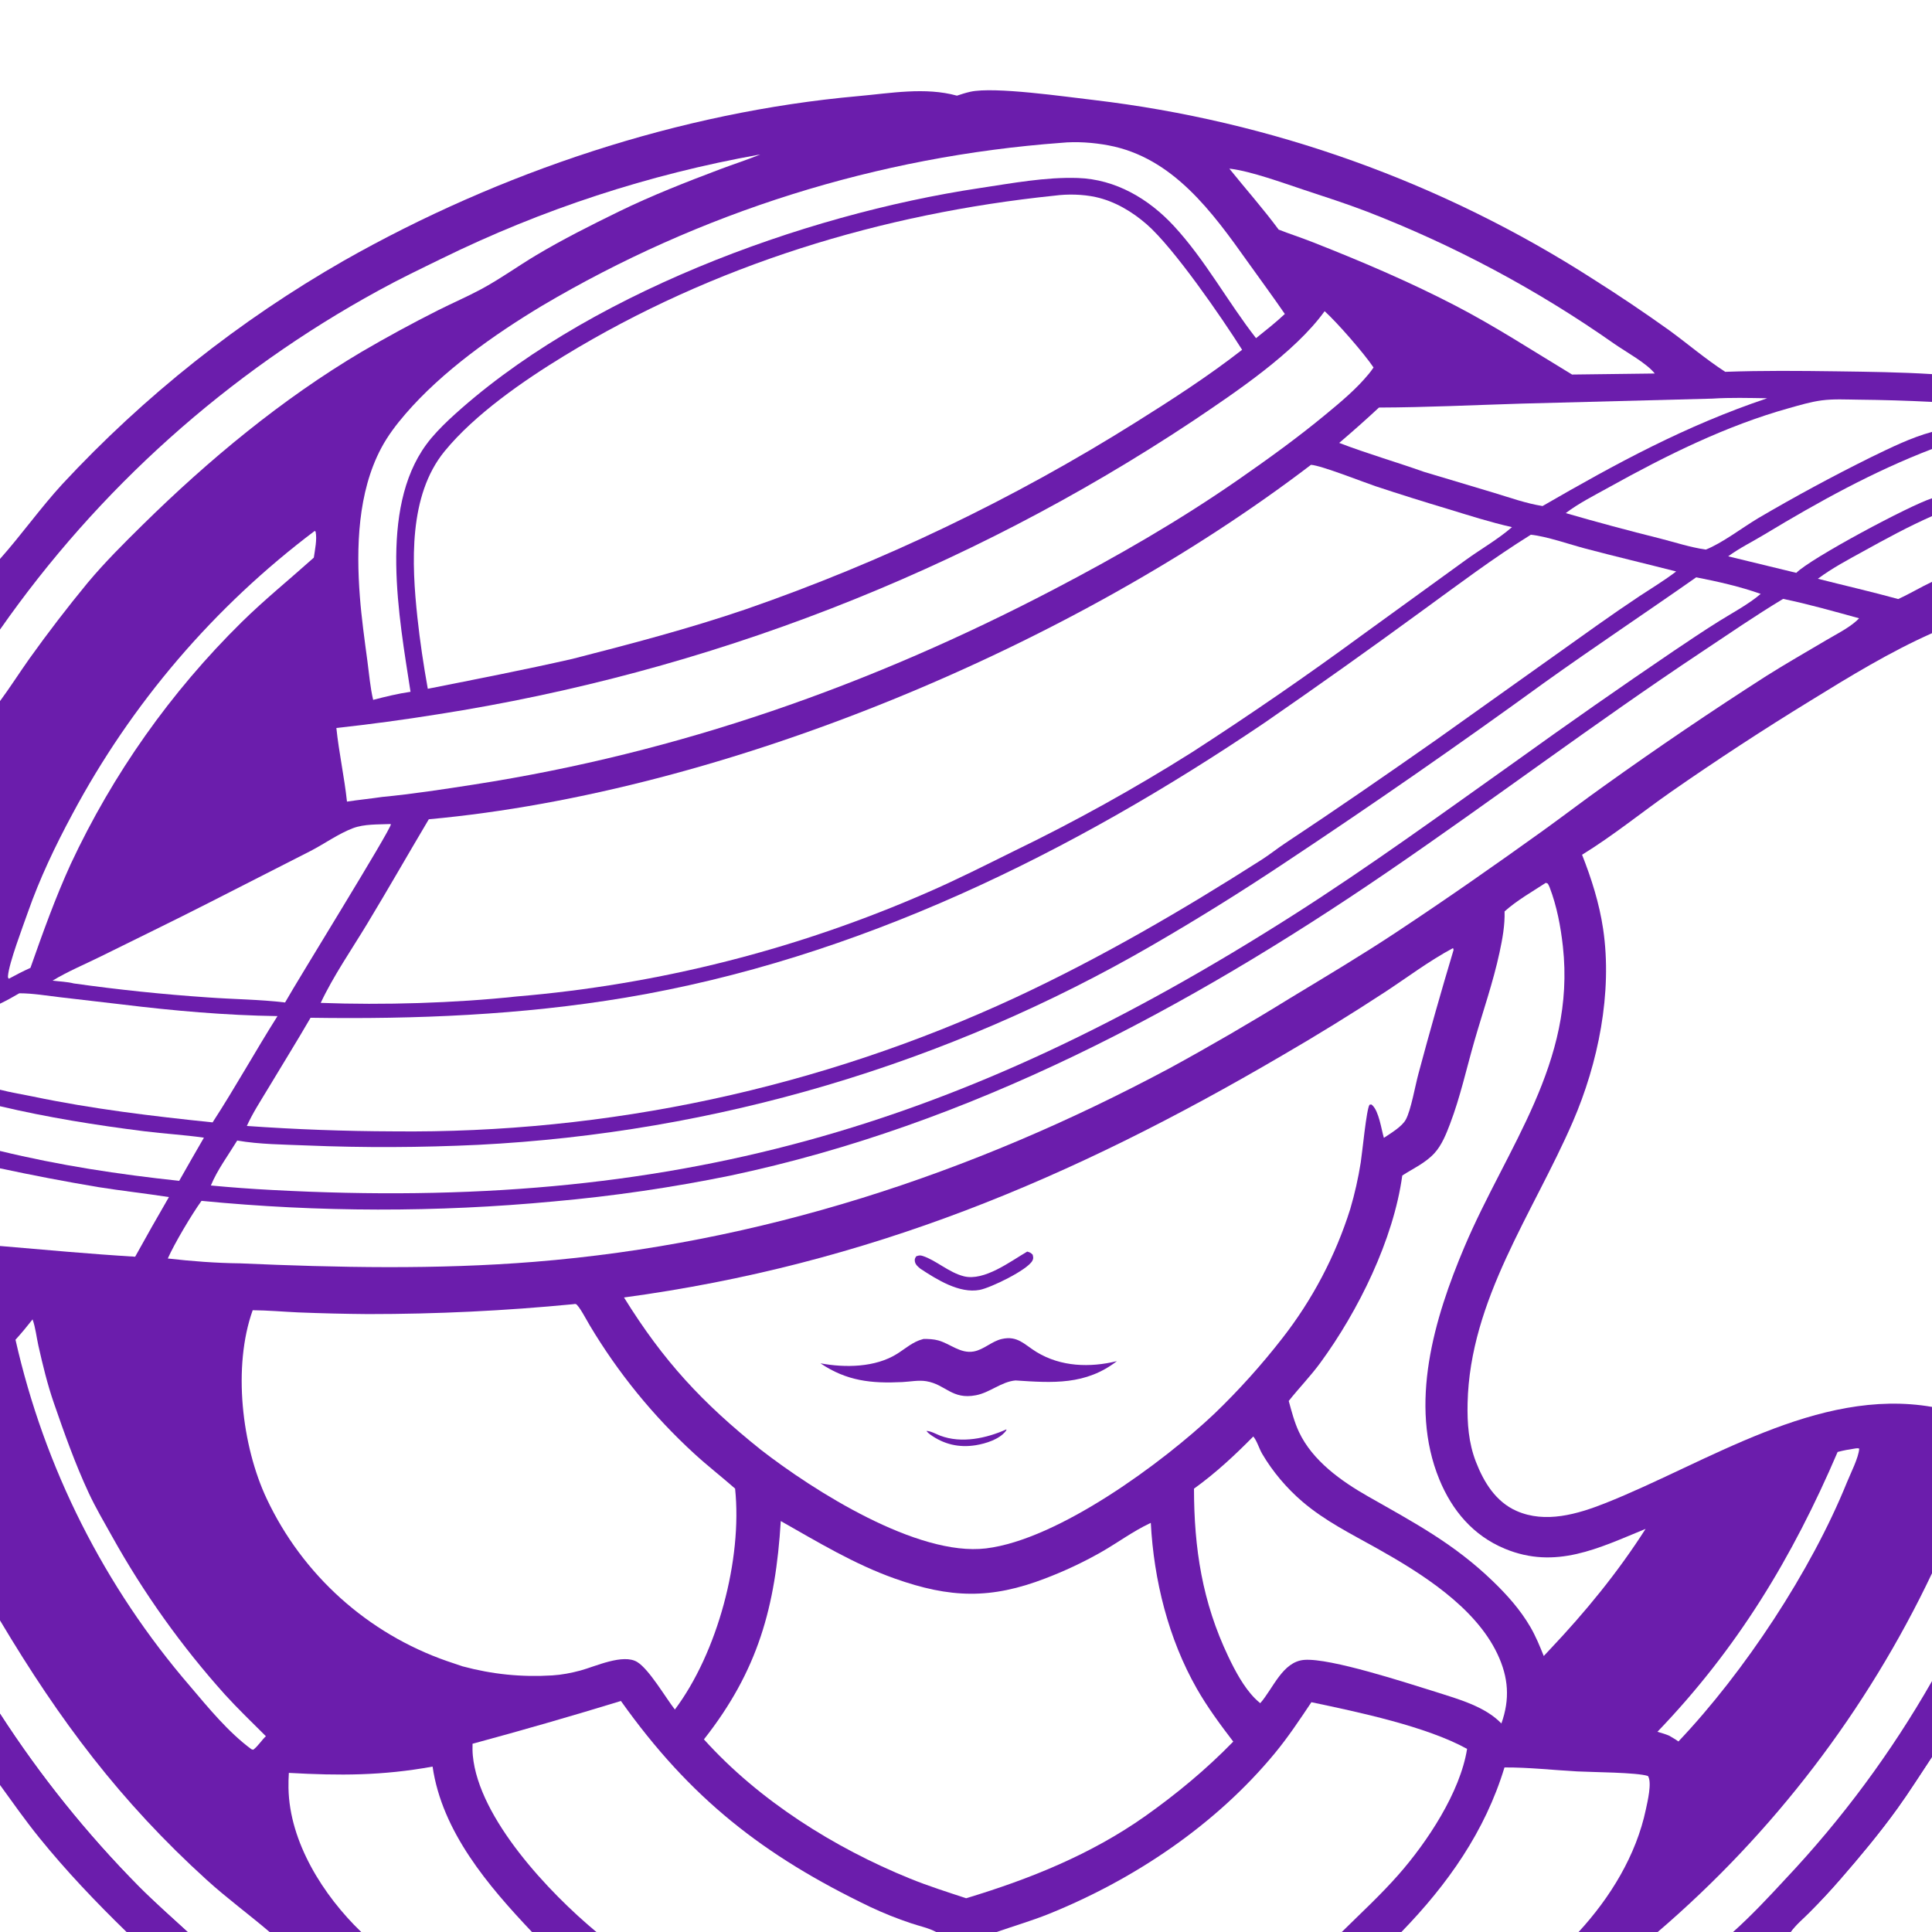 <?xml version="1.0" encoding="utf-8" ?>
<svg xmlns="http://www.w3.org/2000/svg" xmlns:xlink="http://www.w3.org/1999/xlink" width="1024" height="1024">
	<rect width="100%" height="100%" fill="#808080" stroke="none"/>
	<path fill="#6B1DAC" d="M0 0L1024 0L1024 198.291L1024 213.016L1024 228.924L1024 237.983L1024 264.112L1024 273.559L1024 308.384L1024 335.6L1024 745.683L1024 767.781L1024 801.344L1024 833.87L1024 891.016L1024 931.415L1024 1024L949.234 1024L918.557 1024L878.623 1024L836.685 1024L742.772 1024L711.169 1024L528.245 1024L496.172 1024L316.104 1024L281.955 1024L191.456 1024L142.884 1024L99.452 1024L67.085 1024L0 1024L0 946.073L0 908.281L0 858.847L0 831.242L0 727.921L0 660.395L0 619.238L0 610.025L0 586.313L0 577.572L0 531.978L0 495.631L0 396.945L0 371.595L0 333.689L0 296.246L0 0Z"/>
	<path fill="white" d="M1024 273.559L1024 308.384C1017.94 311.234 1012.2 314.732 1006.08 317.506C992.009 313.634 977.663 310.345 963.507 306.753C971.069 301.096 979.617 296.611 987.862 292.05C999.781 285.455 1011.52 279.075 1024 273.559Z"/>
	<path fill="white" d="M983.561 767.688C984.395 767.547 984.635 767.575 985.424 767.76C985.172 772.487 980.805 780.996 978.91 785.679C959.846 832.79 924.54 886.17 889.603 923.014C888.043 921.863 886.311 920.921 884.645 919.93C882.654 919.062 880.546 918.508 878.466 917.889C920.874 873.741 949.973 825.606 973.978 769.572C977.158 768.714 980.306 768.172 983.561 767.688Z"/>
	<path fill="white" d="M0 586.313C24.958 592.223 51.015 596.397 76.474 599.586C86.976 600.902 97.617 601.495 108.083 602.991C103.71 610.613 99.259 618.2 94.974 625.871C62.824 622.429 31.467 617.678 0 610.025L0 586.313Z"/>
	<path fill="white" d="M1024 237.983L1024 264.112C1012.78 267.539 959.656 295.888 952.084 303.626L915.968 294.864C921.936 290.487 928.996 287.018 935.352 283.177C963.655 266.071 993.052 249.833 1024 237.983Z"/>
	<path fill="white" d="M17.261 699.305C18.819 703.567 19.343 708.76 20.349 713.234C22.625 723.359 25.148 733.792 28.541 743.599C34.074 759.59 39.832 775.844 46.976 791.19C50.666 799.115 55.172 806.763 59.432 814.392Q65.707 825.656 72.601 836.552Q79.495 847.448 86.986 857.943Q94.476 868.438 102.54 878.5Q110.604 888.561 119.216 898.157C126.16 905.777 133.627 912.957 140.929 920.232C138.569 922.43 136.764 925.514 134.217 927.4L133.258 927.131C121.042 918.131 110.533 905.265 100.745 893.734Q96.506 888.818 92.419 883.774Q88.332 878.73 84.402 873.563Q80.471 868.397 76.7 863.113Q72.93 857.828 69.323 852.431Q65.716 847.034 62.275 841.529Q58.835 836.023 55.565 830.416Q52.295 824.808 49.198 819.103Q46.101 813.397 43.18 807.6Q40.259 801.802 37.517 795.918Q34.775 790.034 32.214 784.069Q29.653 778.104 27.276 772.063Q24.899 766.022 22.708 759.911Q20.517 753.801 18.514 747.626Q16.511 741.451 14.697 735.218Q12.884 728.984 11.263 722.698Q9.641 716.413 8.213 710.08C11.393 706.594 14.348 703.013 17.261 699.305Z"/>
	<path fill="white" d="M0 619.238Q25.877 624.788 51.977 629.171C64.467 631.161 77.041 632.54 89.534 634.473Q80.416 650.183 71.633 666.084C47.709 664.648 23.876 662.425 0 660.395L0 619.238Z"/>
	<path fill="white" d="M166.824 281.381L167.284 281.824C168.117 285.847 166.925 291.446 166.326 295.561C153.587 306.981 140.265 317.761 128.062 329.767Q121.037 336.685 114.326 343.908Q107.616 351.131 101.233 358.645Q94.851 366.16 88.808 373.95Q82.766 381.741 77.076 389.793Q71.386 397.844 66.06 406.141Q60.734 414.438 55.782 422.963Q50.83 431.488 46.262 440.225Q41.693 448.962 37.518 457.894C29.275 475.933 22.724 494.307 16.133 512.986C12.22 514.75 8.457 516.685 4.694 518.749C4.202 518.194 4.172 517.993 4.233 517.217C4.768 510.407 12.119 491.097 14.749 483.592C21.04 465.642 29.283 448.36 38.283 431.63Q41.215 426.134 44.295 420.721Q47.374 415.307 50.6 409.979Q53.827 404.651 57.196 399.413Q60.566 394.174 64.077 389.03Q67.588 383.885 71.238 378.838Q74.887 373.791 78.673 368.844Q82.459 363.898 86.377 359.057Q90.296 354.216 94.345 349.483Q98.394 344.75 102.571 340.129Q106.747 335.508 111.047 331.003Q115.348 326.497 119.769 322.11Q124.191 317.723 128.73 313.458Q133.269 309.193 137.922 305.053Q142.576 300.913 147.34 296.901Q152.105 292.889 156.977 289.009Q161.848 285.128 166.824 281.381Z"/>
	<path fill="white" d="M0 858.847C31.556 911.791 63.74 954.79 109.617 996.441C120.324 1006.16 131.925 1014.64 142.884 1024L99.452 1024C90.75 1016.05 81.902 1008.22 73.578 999.876Q63.233 989.411 53.439 978.428Q43.646 967.445 34.431 955.973Q25.215 944.501 16.602 932.57Q7.988 920.639 0 908.281L0 858.847Z"/>
	<path fill="#6B1DAC" d="M0 908.281Q7.988 920.639 16.602 932.57Q25.215 944.501 34.431 955.973Q43.646 967.445 53.439 978.428Q63.233 989.411 73.578 999.876C81.902 1008.22 90.75 1016.05 99.452 1024L67.085 1024L0 1024L0 946.073L0 908.281Z"/>
	<path fill="white" d="M0 946.073C6.763 955.416 13.444 964.905 20.694 973.877C34.933 991.498 50.84 1008.2 67.085 1024L0 1024L0 946.073Z"/>
	<path fill="white" d="M651.585 89.395C651.831 89.413 652.076 89.435 652.32 89.465C663.116 90.791 680.093 96.977 690.704 100.489C702.002 104.228 713.41 107.89 724.523 112.149Q733.204 115.511 741.778 119.134Q750.353 122.757 758.814 126.639Q767.275 130.521 775.614 134.658Q783.953 138.795 792.163 143.184Q800.373 147.572 808.445 152.207Q816.518 156.842 824.446 161.721Q832.375 166.599 840.151 171.715Q847.928 176.832 855.546 182.182C861.684 186.473 872.777 192.507 877.059 197.968L833.228 198.516C812.603 186.072 792.607 172.997 771.173 161.886C746.539 149.116 720.813 138.19 694.999 128.063C689.281 125.819 683.427 123.95 677.711 121.689C669.449 110.535 660.276 100.197 651.585 89.395Z"/>
	<path fill="white" d="M907.535 211.28C917.187 210.652 926.975 210.934 936.642 211.084C893.257 225.692 857.027 245.432 817.579 268.214C808.737 266.805 800.158 263.711 791.608 261.13L754.723 250.084C739.786 244.791 724.611 240.434 709.804 234.749Q720.551 225.617 730.879 216.013C756.062 215.928 781.339 214.688 806.513 213.922L907.535 211.28Z"/>
	<path fill="white" d="M206.938 436.754L207.168 436.936C207.047 439.937 157.651 519.605 151.097 531.331C137.639 529.705 123.698 529.641 110.155 528.647Q74.504 526.223 39.119 521.243C35.62 520.346 31.485 520.217 27.874 519.75C35.998 514.826 44.939 511.132 53.446 506.912C72.488 497.467 91.641 488.227 110.574 478.565L164.692 450.988C172.052 447.176 179.332 441.907 187.043 438.972C193.107 436.664 200.521 437.04 206.938 436.754Z"/>
	<path fill="white" d="M829.868 271.962C836.917 266.62 845.277 262.445 852.992 258.157C883.189 241.376 914.898 225.62 948.285 216.303C953.937 214.725 959.68 212.986 965.507 212.214C971.859 211.372 978.544 211.773 984.952 211.835Q1004.49 212.021 1024 213.016L1024 228.924C1012.93 231.89 1001.86 237.398 991.561 242.384Q961.161 257.458 931.896 274.631C923.597 279.567 912.604 288.007 904.098 291.292C895.937 290.123 887.814 287.446 879.82 285.402Q854.721 279.14 829.868 271.962Z"/>
	<path fill="white" d="M153.094 939.666C179.948 941.166 202.583 941.187 229.277 936.328C234.289 970.862 258.783 999.525 281.955 1024L191.456 1024C171.351 1004.64 153.412 976.365 152.906 947.711Q152.848 943.685 153.094 939.666Z"/>
	<path fill="white" d="M10.232 526.462C17.364 526.459 24.673 527.72 31.756 528.547L64.599 532.373C91.831 535.704 119.631 538.167 147.074 538.555C135.307 557.154 124.664 576.456 112.682 594.887C80.587 591.569 48.888 587.76 17.275 581.149C11.56 579.954 5.642 579.032 0 577.572L0 531.978C3.52 530.308 6.866 528.422 10.232 526.462Z"/>
	<path fill="white" d="M797.402 936.781C810.187 936.704 823.16 938.192 835.938 938.883C844.145 939.328 867.411 939.368 873.447 941.307C875.705 944.738 873.179 955.045 872.366 958.917C867.233 983.378 853.462 1005.77 836.685 1024L742.772 1024C767.283 998.742 787.11 970.708 797.402 936.781Z"/>
	<path fill="white" d="M402.965 81.877C395.995 84.712 388.818 87.012 381.778 89.663C363.738 96.457 345.235 103.708 327.908 112.178C313.214 119.361 298.281 126.854 284.235 135.238C274.438 141.085 265.028 147.898 254.995 153.292C247.617 157.259 239.836 160.605 232.341 164.366Q211.709 174.76 191.761 186.415C149.499 211.44 110.636 243.692 75.709 278.077C65.656 287.973 55.616 297.96 46.549 308.784Q30.375 328.405 15.59 349.092C10.316 356.525 5.401 364.261 0 371.595L0 333.689Q4.863 326.728 9.924 319.91Q14.986 313.092 20.241 306.423Q25.497 299.753 30.943 293.238Q36.389 286.723 42.02 280.368Q47.651 274.012 53.463 267.822Q59.275 261.631 65.263 255.611Q71.251 249.59 77.41 243.744Q83.569 237.899 89.894 232.233Q96.219 226.568 102.704 221.087Q109.189 215.606 115.83 210.314Q122.471 205.022 129.261 199.923Q136.051 194.825 142.986 189.925Q149.92 185.024 156.993 180.325Q164.066 175.627 171.271 171.134Q178.477 166.641 185.808 162.357Q193.14 158.073 200.592 154.003C211.47 148.001 222.695 142.629 233.854 137.173Q243.844 132.264 254 127.708Q264.156 123.153 274.466 118.956Q284.776 114.759 295.227 110.927Q305.677 107.095 316.256 103.631Q326.834 100.168 337.528 97.077Q348.221 93.987 359.017 91.274Q369.812 88.561 380.696 86.228Q391.58 83.895 402.539 81.945L402.965 81.877Z"/>
	<path fill="white" d="M878.623 1024Q884.343 1019.1 889.933 1014.04Q895.522 1008.99 900.978 1003.79Q906.434 998.597 911.752 993.26Q917.07 987.922 922.246 982.447Q927.423 976.972 932.454 971.364Q937.486 965.756 942.369 960.018Q947.253 954.279 951.984 948.416Q956.716 942.552 961.292 936.567Q965.869 930.581 970.287 924.478Q974.706 918.375 978.964 912.158Q983.221 905.942 987.314 899.616Q991.408 893.29 995.334 886.86Q999.261 880.429 1003.02 873.898Q1006.78 867.367 1010.36 860.74Q1013.95 854.113 1017.36 847.394Q1020.77 840.675 1024 833.87L1024 891.016L1024 931.415L1024 1024L949.234 1024L918.557 1024L878.623 1024Z"/>
	<path fill="#6B1DAC" d="M1024 891.016L1024 931.415C1017.92 940.51 1012.14 949.765 1005.73 958.641C996.369 971.615 985.944 984.125 975.44 996.191Q967.649 1005.16 959.252 1013.57C956.032 1016.85 951.869 1020.3 949.234 1024L918.557 1024C928.411 1015.17 937.404 1005.55 946.378 995.849Q957.592 983.953 968.082 971.414Q978.572 958.875 988.3 945.736Q998.028 932.597 1006.96 918.905Q1015.89 905.213 1024 891.016Z"/>
	<path fill="white" d="M1024 931.415L1024 1024L949.234 1024C951.869 1020.3 956.032 1016.85 959.252 1013.57Q967.649 1005.16 975.44 996.191C985.944 984.125 996.369 971.615 1005.73 958.641C1012.14 949.765 1017.92 940.51 1024 931.415Z"/>
	<path fill="white" d="M664.27 761.368C666.248 763.732 667.344 767.744 668.953 770.499C674.468 779.943 682.016 788.839 690.317 795.924C702.316 806.164 715.916 812.874 729.554 820.51C753.02 833.651 781.789 851.567 793.658 876.619C799.562 889.082 800.372 900.558 795.768 913.47C787.017 904.382 772.865 900.558 761.16 896.798C745.658 892.013 705.092 878.665 691.235 879.779C679.762 880.701 674.779 895.001 667.956 902.72C667 901.923 666.059 901.117 665.181 900.232C659.202 894.2 654.636 885.598 651.02 878.003C637.231 849.038 632.877 820.775 632.84 789.022C644.326 780.755 654.349 771.425 664.27 761.368Z"/>
	<path fill="white" d="M562.417 75.71C570.517 74.889 579.536 75.553 587.502 77.045C621.63 83.438 642.528 112.372 661.363 138.864C667.893 148.048 674.624 157.111 680.989 166.409C676.134 170.972 670.921 175.073 665.724 179.235C650.687 159.973 638.846 137.8 622.197 119.796C608.828 105.338 591.287 95.008 571.297 94.343C554.059 93.768 536.489 97.112 519.502 99.651C425.064 113.769 308.533 156.748 237.944 222.456C233.681 226.513 229.391 230.885 225.914 235.636C200.698 270.099 211.543 327.304 217.585 366.665C210.894 367.628 204.317 369.24 197.784 370.942C196.221 364.354 195.649 357.271 194.753 350.552C193.228 339.122 191.61 327.642 190.73 316.141C188.747 290.21 189.611 260.961 202.03 237.55C205.516 230.98 210.045 225.025 214.892 219.406C234.418 196.773 261.7 177.471 287.208 162.12Q295.034 157.485 302.99 153.078Q310.945 148.67 319.025 144.494Q327.104 140.317 335.301 136.375Q343.497 132.433 351.804 128.729Q360.111 125.024 368.521 121.561Q376.931 118.097 385.437 114.878Q393.943 111.658 402.538 108.684Q411.134 105.711 419.811 102.987Q428.489 100.262 437.241 97.788Q445.994 95.315 454.814 93.095Q463.634 90.874 472.514 88.909Q481.394 86.944 490.327 85.235Q499.261 83.526 508.239 82.076Q517.218 80.625 526.235 79.434Q535.252 78.242 544.299 77.311Q553.347 76.38 562.417 75.71Z"/>
	<path fill="white" d="M250.46 924.224Q289.969 913.543 329.1 901.552C365.727 953.068 404.496 983.465 461.178 1010.68Q471.798 1015.69 482.941 1019.39C487.103 1020.81 492.364 1021.9 496.172 1024L316.104 1024C291.209 1003.33 253.738 963.857 250.603 930.493C250.408 928.423 250.408 926.302 250.46 924.224Z"/>
	<path fill="white" d="M695.071 902.209C719.705 907.398 755.951 914.99 777.588 926.945C773.936 949.953 756.457 976.353 741.079 993.785C731.661 1004.46 721.291 1014.02 711.169 1024L528.245 1024C537.592 1020.73 547.066 1018 556.26 1014.27C601.453 995.957 644.428 967.08 675.623 929.33C682.739 920.719 688.871 911.482 695.071 902.209Z"/>
	<path fill="white" d="M819.327 467.909L820.362 468.333C820.741 469.009 821.081 469.627 821.358 470.353C825.169 480.331 827.198 491.092 828.367 501.668C835.188 563.353 798.609 607.934 776.17 660.906C760.218 698.563 746.541 744.392 762.889 784.164C769.667 800.653 780.876 813.933 797.598 820.863C824.658 832.076 847.359 820.5 872.196 810.343C857.386 833.526 840.262 854.384 821.381 874.346L818.225 877.719C816.11 872.477 813.981 867.231 811.125 862.338C805.793 853.199 798.87 845.433 791.295 838.12C770.603 818.142 749.767 807.176 725.166 793.172C710.894 785.047 695.645 774.246 688.473 758.952C686.012 753.702 684.591 748.099 683.055 742.53C688.478 735.677 694.533 729.495 699.731 722.409C719.94 694.858 738.574 657.022 743.235 623.049C749.131 619.229 755.521 616.432 760.35 611.133C764.189 606.92 766.553 600.944 768.557 595.677C773.971 581.45 777.25 566.413 781.453 551.803C785.934 536.23 791.365 520.702 794.78 504.856C796.318 497.722 797.67 490.379 797.453 483.065C803.894 477.284 812.086 472.617 819.327 467.909Z"/>
	<path fill="white" d="M899.02 305.994C910.324 308.195 922.387 310.92 933.221 314.779C926.641 320.341 918.591 324.595 911.283 329.137C903.104 334.221 895.119 339.661 887.111 345.01Q844.646 373.808 803 403.778C764.251 431.284 725.811 459.285 685.722 484.835C507.641 598.329 355.805 642.137 144.088 630.711Q127.9 629.863 111.763 628.334C115.111 620.159 121.106 612.085 125.722 604.512C137.676 606.576 150.346 606.608 162.463 607.112C192.971 608.382 223.017 608.224 253.511 606.782Q259.382 606.483 265.249 606.098Q271.115 605.712 276.975 605.24Q282.835 604.767 288.687 604.208Q294.54 603.649 300.383 603.003Q306.226 602.356 312.059 601.624Q317.893 600.891 323.714 600.072Q329.536 599.253 335.345 598.348Q341.154 597.443 346.948 596.451Q352.743 595.46 358.523 594.383Q364.302 593.306 370.065 592.143Q375.828 590.98 381.573 589.732Q387.318 588.484 393.044 587.151Q398.769 585.818 404.475 584.4Q410.18 582.982 415.864 581.48Q421.548 579.978 427.209 578.391Q432.87 576.805 438.506 575.135Q444.143 573.465 449.754 571.711Q455.366 569.958 460.951 568.121Q466.535 566.284 472.092 564.365Q477.649 562.446 483.177 560.445Q488.705 558.443 494.202 556.36Q499.7 554.277 505.166 552.112Q510.632 549.948 516.065 547.703Q521.499 545.458 526.898 543.132Q532.297 540.807 537.662 538.401Q543.026 535.996 548.354 533.511Q553.682 531.026 558.973 528.463Q564.264 525.9 569.516 523.258Q574.768 520.617 579.98 517.898Q585.193 515.178 590.364 512.382Q595.536 509.586 600.665 506.714Q605.795 503.841 610.881 500.893Q646.647 480.171 681.038 457.24Q750.893 410.928 818.715 361.687C845.243 342.735 872.347 324.713 899.02 305.994Z"/>
	<path fill="white" d="M702.081 164.936C708.702 170.915 722.868 187.144 728.003 194.771Q726.865 196.468 725.579 198.055C718.847 206.262 710.588 213.094 702.438 219.831C687.687 232.025 672.453 243.013 656.764 253.927C625.243 275.855 592.203 294.825 558.199 312.582C460.817 363.434 359.848 398.935 251.15 415.83C234.976 418.344 218.814 420.832 202.514 422.405C196.327 423.326 190.096 423.922 183.904 424.872C182.515 411.815 179.632 398.919 178.281 385.85Q205.233 382.9 232.003 378.599Q238.682 377.556 245.347 376.422Q252.012 375.289 258.66 374.066Q265.309 372.843 271.941 371.531Q278.572 370.219 285.186 368.817Q291.799 367.415 298.393 365.925Q304.987 364.434 311.56 362.855Q318.133 361.276 324.685 359.608Q331.236 357.941 337.765 356.185Q344.293 354.43 350.797 352.586Q357.301 350.743 363.78 348.812Q370.258 346.881 376.711 344.863Q383.163 342.845 389.587 340.741Q396.011 338.636 402.407 336.445Q408.802 334.254 415.167 331.977Q421.533 329.7 427.867 327.338Q434.201 324.975 440.502 322.528Q446.804 320.08 453.072 317.548Q459.34 315.016 465.574 312.399Q471.807 309.783 478.005 307.083Q484.202 304.383 490.363 301.6Q496.524 298.816 502.647 295.95Q508.769 293.084 514.853 290.136Q520.936 287.188 526.98 284.158Q533.023 281.128 539.025 278.017Q545.027 274.906 550.986 271.714Q556.946 268.523 562.862 265.251Q568.777 261.98 574.649 258.629Q580.52 255.278 586.346 251.848Q592.172 248.418 597.95 244.91Q603.729 241.403 609.461 237.817Q615.192 234.232 620.874 230.57Q626.557 226.907 632.189 223.169C654.889 207.884 686.17 187.012 702.081 164.936Z"/>
	<path fill="white" d="M945.096 317.421C958.629 320.209 972.039 324.054 985.362 327.702C984.931 328.17 984.508 328.603 984.032 329.026C979.381 333.163 973.122 336.227 967.77 339.408C957.213 345.682 946.482 351.771 936.104 358.332Q892.408 386.343 850.205 416.556C839.335 424.278 828.752 432.397 817.928 440.181C792.365 458.564 766.304 476.745 740.046 494.122C721.525 506.378 702.615 517.633 683.637 529.128Q652.343 548.466 620.057 566.099C514.745 622.428 402.628 659.179 283.21 668.794C231.478 672.959 178.96 671.876 127.164 669.598C114.572 669.464 101.462 668.469 88.938 667.028C92.453 659.07 101.694 643.525 106.81 636.479Q130.083 638.749 153.439 639.904Q176.794 641.059 200.178 641.096Q223.562 641.134 246.921 640.053Q270.279 638.973 293.56 636.777Q317.131 634.675 340.546 631.25Q363.962 627.824 387.147 623.086C514.052 596.251 629.037 534.844 735.342 462.203C791.206 424.03 845.227 383.236 901.597 345.763C915.981 336.201 930.302 326.323 945.096 317.421Z"/>
	<path fill="white" d="M413.829 806.192C433.473 817.328 452.876 829.088 474.257 836.667C503.613 847.073 525.069 847.764 554.168 836.54Q569.208 830.804 583.226 822.891C591.99 817.938 600.459 811.598 609.544 807.343C609.679 807.28 609.816 807.219 609.952 807.157C611.533 837.393 619.257 868.555 634.328 895.003C639.924 904.824 646.787 914.115 653.651 923.084C639.332 937.786 623.734 950.719 606.988 962.588C578.197 982.939 545.62 995.99 512.078 1006.11C502.109 1002.82 492.049 999.642 482.319 995.688C442.108 979.351 402.291 954.328 373.098 921.902C401.793 885.444 411.034 851.607 413.829 806.192Z"/>
	<path fill="white" d="M303.812 691.25C304.258 691.222 304.72 691.051 305.152 691.167C306.697 691.581 311.324 700.413 312.533 702.397Q315.35 707.12 318.337 711.737Q321.323 716.355 324.476 720.861Q327.629 725.366 330.943 729.754Q334.258 734.143 337.73 738.407Q341.201 742.672 344.826 746.807Q348.451 750.943 352.224 754.944Q355.996 758.945 359.912 762.806Q363.828 766.668 367.881 770.384C374.901 776.846 382.456 782.682 389.616 788.984C393.554 826.469 380.256 876.026 357.696 906.089C352.713 899.696 344.138 884.892 337.818 880.946C330.299 876.251 315.364 883.346 307.618 885.416C302.786 886.708 297.702 887.7 292.704 888.004C276.387 888.994 260.958 887.435 245.19 883.197Q240.982 881.832 236.808 880.368Q234.863 879.689 232.936 878.962Q231.008 878.234 229.099 877.46Q227.19 876.685 225.301 875.863Q223.412 875.041 221.544 874.172Q219.676 873.304 217.83 872.389Q215.984 871.475 214.162 870.514Q212.339 869.554 210.541 868.549Q208.743 867.544 206.97 866.494Q205.197 865.445 203.451 864.352Q201.705 863.259 199.986 862.122Q198.268 860.986 196.578 859.808Q194.888 858.629 193.228 857.409Q191.569 856.189 189.939 854.928Q188.31 853.667 186.713 852.367Q185.115 851.066 183.551 849.725Q181.986 848.385 180.455 847.007Q178.925 845.628 177.428 844.212Q175.932 842.796 174.472 841.343Q173.011 839.89 171.587 838.401Q170.163 836.913 168.777 835.389Q167.39 833.866 166.042 832.308Q164.693 830.751 163.384 829.16Q162.075 827.57 160.805 825.947Q159.536 824.325 158.307 822.671Q157.078 821.018 155.891 819.334Q154.703 817.651 153.558 815.938Q152.413 814.226 151.311 812.485Q150.208 810.745 149.15 808.978Q148.091 807.21 147.076 805.418Q146.062 803.625 145.092 801.807Q144.122 799.99 143.198 798.148Q142.273 796.307 141.395 794.444C128.098 766.303 123.265 724.31 133.93 694.443C141.943 694.498 150.036 695.237 158.048 695.601Q176.526 696.339 195.019 696.491Q249.543 696.513 303.812 691.25Z"/>
	<path fill="white" d="M811.378 283.415C819.616 284.241 831.937 288.542 840.23 290.737C856.243 294.976 872.362 298.783 888.408 302.887C882.262 307.595 875.479 311.68 869.014 315.94Q857.669 323.493 846.556 331.382L760.971 392.295C734.534 410.831 708.102 429.1 681.178 446.923C676.931 449.735 672.939 452.958 668.652 455.695C626.566 482.563 583.138 507.813 537.833 528.899Q528.207 533.362 518.46 537.556Q508.713 541.749 498.854 545.67Q488.994 549.591 479.03 553.237Q469.065 556.882 459.003 560.249Q448.94 563.616 438.788 566.702Q428.637 569.788 418.403 572.59Q408.169 575.393 397.861 577.91Q387.553 580.427 377.18 582.656Q366.806 584.885 356.374 586.825Q345.942 588.765 335.461 590.415Q324.979 592.064 314.456 593.421Q303.932 594.778 293.375 595.842Q282.818 596.906 272.236 597.676Q261.653 598.447 251.053 598.922Q240.453 599.398 229.844 599.579Q219.235 599.759 208.625 599.645Q169.68 599.527 130.832 596.778C133.932 589.894 138.256 583.33 142.133 576.85C149.603 564.366 157.316 552.022 164.605 539.432C220.232 540.284 276.507 537.982 331.457 528.774C454.426 508.169 567.751 452.369 670.3 383.034Q712.524 353.875 753.948 323.591C772.929 309.798 791.429 295.805 811.378 283.415Z"/>
	<path fill="white" d="M770.093 502.535C770.321 502.78 770.327 503.163 770.425 503.483Q760.64 536.092 751.836 568.98C750.099 575.307 747.86 588.409 745.1 593.415C742.991 597.243 737.059 600.669 733.485 603.093C732.108 598.435 730.868 588.994 727.312 585.749C726.723 585.213 726.819 585.425 725.88 585.528C724.26 587.69 722.02 611.119 721.222 616.107Q719.244 628.606 715.673 640.746Q714.207 645.406 712.533 649.995Q710.859 654.584 708.981 659.093Q707.103 663.602 705.024 668.022Q702.945 672.443 700.67 676.765Q698.395 681.088 695.928 685.304Q693.461 689.52 690.807 693.621Q688.153 697.722 685.318 701.7Q682.483 705.678 679.472 709.524Q671.232 720.102 662.258 730.065Q653.285 740.029 643.623 749.326C616.377 775.092 561.021 816.042 522.6 820.682C486.161 825.084 431.042 789.991 403.242 768.386C372.187 743.512 351.771 721.601 330.733 687.689C460.246 670.171 567.715 624.964 679.745 559.314Q707.253 543.349 733.868 525.936C745.799 518.136 757.526 509.229 770.093 502.535Z"/>
	<path fill="#6B1DAC" d="M533.419 757.603C533.366 758.153 533.445 758.022 533.04 758.542C529.657 762.879 522.513 765.124 517.223 765.983C508.35 767.423 500.308 765.576 493.006 760.316C492.214 759.739 491.637 759.199 491.013 758.444C493.147 758.371 496.22 760.122 498.265 760.903C509.588 765.224 522.824 762.339 533.419 757.603Z"/>
	<path fill="#6B1DAC" d="M544.454 663.362C545.932 663.825 546.289 663.931 547.353 665.031C547.629 666.363 547.861 666.993 547.154 668.267C544.429 673.182 525.124 682.557 519.254 683.672C508.439 685.727 496.422 678.097 487.793 672.43C486.564 671.38 485.232 670.355 484.917 668.668C484.676 667.381 484.978 666.907 485.608 665.878C486.947 665.383 487.645 665.231 489.041 665.679C496.123 667.955 502.89 674.453 510.862 676.455C521.664 679.168 535.551 668.554 544.454 663.362Z"/>
	<path fill="#6B1DAC" d="M489.64 709.658C492.178 709.667 494.839 709.77 497.298 710.451C503.648 712.211 509.044 717.575 516.093 716.306C521.467 715.338 525.58 710.931 530.962 709.692C539.361 707.758 543.004 712.72 549.416 716.617C562.336 724.47 577.661 724.925 591.989 721.431C575.431 734.197 558.026 732.983 538.23 731.668C530.671 732.351 524.803 738.057 517.278 739.51C504.508 741.977 501.262 733.79 490.958 732.073C486.886 731.394 482.349 732.326 478.226 732.53C461.75 733.341 448.756 731.957 434.845 722.582C447.857 725.017 463.929 724.836 475.507 717.537C479.948 714.737 483.883 711.129 489.07 709.797C489.26 709.749 489.45 709.704 489.64 709.658Z"/>
	<path fill="white" d="M694.852 246.363C700.35 246.71 722.643 255.557 729 257.686Q748.054 263.992 767.286 269.73C778.604 273.192 789.823 276.79 801.38 279.396C793.997 285.815 785.075 290.896 777.113 296.632L722.027 336.543Q677.864 368.945 631.857 398.672Q608.926 413.129 585.222 426.28Q561.518 439.431 537.116 451.236C522.223 458.596 507.362 466.131 492.127 472.764Q485.654 475.603 479.123 478.308Q472.592 481.013 466.007 483.583Q459.423 486.153 452.786 488.586Q446.15 491.02 439.465 493.317Q432.779 495.613 426.048 497.772Q419.317 499.93 412.543 501.95Q405.769 503.969 398.955 505.848Q392.141 507.728 385.289 509.466Q378.438 511.205 371.552 512.802Q364.666 514.4 357.749 515.855Q350.832 517.31 343.886 518.622Q336.94 519.935 329.969 521.104Q322.998 522.273 316.004 523.298Q309.01 524.323 301.997 525.204Q294.983 526.085 287.953 526.821Q280.923 527.558 273.879 528.149C241.023 531.679 203.06 532.785 169.982 531.549C176.555 517.526 186.328 503.328 194.412 489.973C205.576 471.53 216.259 452.768 227.275 434.23C385.043 419.815 569.59 341.97 694.852 246.363Z"/>
	<path fill="white" d="M558.903 103.704C565.836 102.772 573.935 102.952 580.762 104.452C590.837 106.665 600.073 112.167 607.792 118.898C622.21 131.471 647.536 168.3 658.349 185.394C640.395 199.393 621.115 211.839 601.836 223.916Q589.687 231.538 577.327 238.812Q564.967 246.087 552.406 253.009Q539.845 259.93 527.094 266.494Q514.342 273.058 501.409 279.258Q488.477 285.458 475.374 291.289Q462.271 297.121 449.009 302.579Q435.746 308.037 422.335 313.118Q408.923 318.199 395.373 322.898C365.125 333.208 334.265 341.325 303.329 349.236C277.848 355.037 252.367 359.983 226.737 365.067C224.5 352.594 222.579 339.842 221.231 327.238C218.175 298.677 216.445 262.671 235.61 239.208C251.63 219.595 277.539 201.708 299.118 188.548C378.024 140.426 467.261 113.193 558.903 103.704Z"/>
	<path fill="white" d="M838.524 453.034C854.943 442.94 870.021 430.638 885.807 419.598Q921.908 394.474 959.403 371.484C980.329 358.567 1001.5 345.63 1024 335.6L1024 745.683C963.206 735.191 904.836 775.316 850.77 796.734C836.103 802.544 819.073 807.56 803.81 800.835C792.787 795.977 786.459 785.627 782.258 774.78C778.375 764.755 777.619 754.415 777.852 743.757C779.056 688.85 812.535 643.177 833.585 594.654C847.082 563.542 854.7 526.147 849.691 492.367C847.686 478.849 843.533 465.713 838.524 453.034Z"/>
	<path fill="white" d="M0 0L1024 0L1024 198.291C1007.14 197.243 990.123 197.036 973.233 196.807C953.614 196.541 934.032 196.37 914.419 197.073C904.088 190.404 894.706 182.353 884.784 175.107Q864.996 160.951 844.429 147.953Q836.973 143.163 829.384 138.585Q821.796 134.008 814.081 129.648Q806.365 125.287 798.53 121.147Q790.694 117.007 782.744 113.09Q774.795 109.173 766.737 105.484Q758.679 101.794 750.521 98.334Q742.362 94.873 734.108 91.646Q725.855 88.418 717.513 85.425Q709.172 82.433 700.748 79.678Q692.325 76.923 683.828 74.407Q675.33 71.892 666.764 69.618Q658.199 67.344 649.572 65.314Q640.946 63.284 632.265 61.499Q623.585 59.714 614.857 58.176Q606.129 56.637 597.362 55.347Q588.594 54.056 579.793 53.014C565.225 51.368 527.038 45.767 514.25 48.643C511.875 49.177 509.513 49.934 507.203 50.703C490.365 46.052 472.018 49.413 454.857 50.947C360.185 59.407 264.901 91.279 182.325 138.109Q171.94 144.048 161.787 150.375Q151.634 156.703 141.728 163.41Q131.822 170.117 122.177 177.195Q112.532 184.272 103.161 191.709Q93.791 199.146 84.708 206.933Q75.626 214.72 66.845 222.844Q58.064 230.969 49.597 239.42Q41.129 247.871 32.988 256.637C21.331 269.353 11.411 283.411 0 296.246L0 0Z"/>
</svg>
